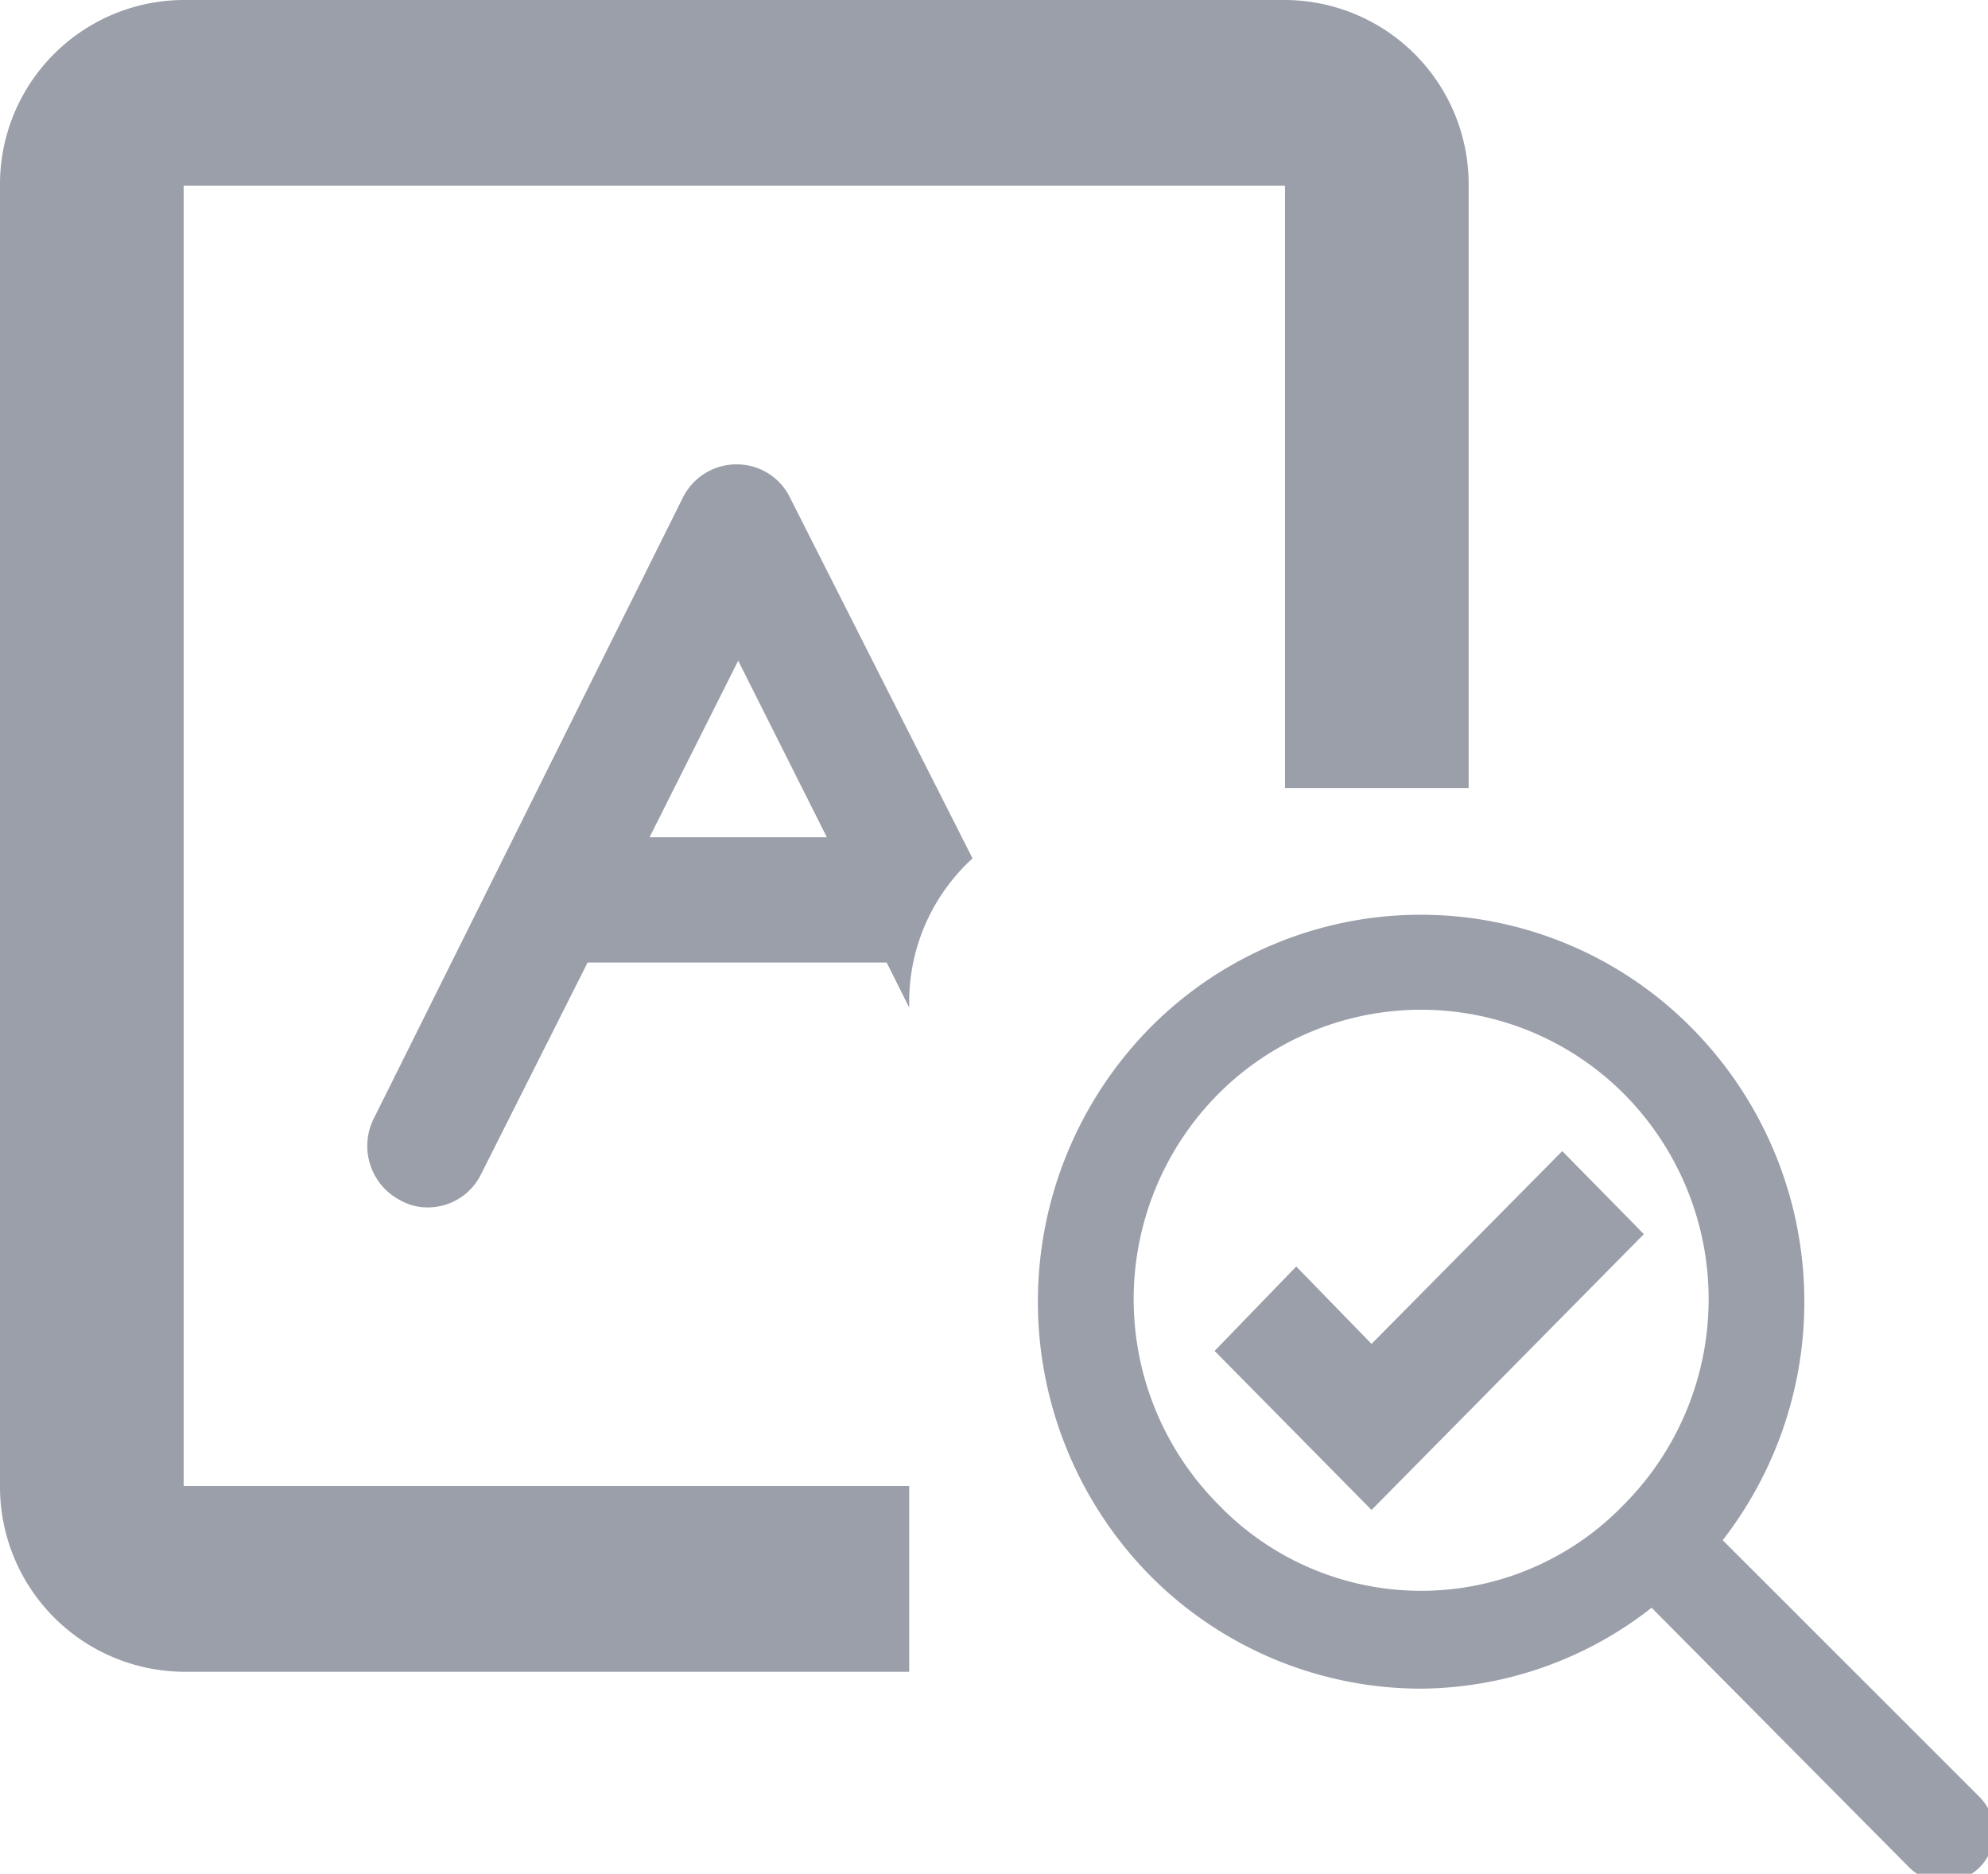 <svg xmlns="http://www.w3.org/2000/svg" viewBox="0 0 28.25 26.63"><defs><style>.cls-1,.cls-2{fill:#9a9fa9;}.cls-2{fill-rule:evenodd;}</style></defs><title>icon-trans-proof</title><g id="Calque_2" data-name="Calque 2"><g id="Icon_Translation_proofreading" data-name="Icon Translation proofreading"><path class="cls-1" d="M12.92,21.12H2.61V2.64H18.26V11.2h2.61V2.64A2.62,2.62,0,0,0,18.26,0H2.61A2.62,2.62,0,0,0,0,2.64V21.12a2.63,2.63,0,0,0,2.61,2.64H12.92Z"/><path class="cls-1" d="M11.23,7.08a.84.84,0,0,0-.76-.48.85.85,0,0,0-.77.48L5.31,15.9a.87.87,0,0,0,.38,1.16.78.78,0,0,0,.39.1.84.84,0,0,0,.76-.48l1.51-3H12.6l.32.64V14.2a2.76,2.76,0,0,1,.9-2Zm-2,4.82,1.26-2.51,1.26,2.51Z"/><path id="Search" class="cls-2" d="M19.49,19.1,18.42,18,17.26,19.2l2.23,2.26,3.87-3.92L22.2,16.36Zm8.64,6.44a.69.69,0,0,1-1,1l-3.66-3.69A5.37,5.37,0,0,1,20.19,24a5.43,5.43,0,0,1-3.85-1.61,5.55,5.55,0,0,1,0-7.78,5.41,5.41,0,0,1,7.7,0,5.53,5.53,0,0,1,.44,7.28ZM17.31,21.38a4.14,4.14,0,0,1,0-5.83,4.07,4.07,0,0,1,5.77,0,4.14,4.14,0,0,1,0,5.83,4,4,0,0,1-5.77,0Z"/></g></g></svg>